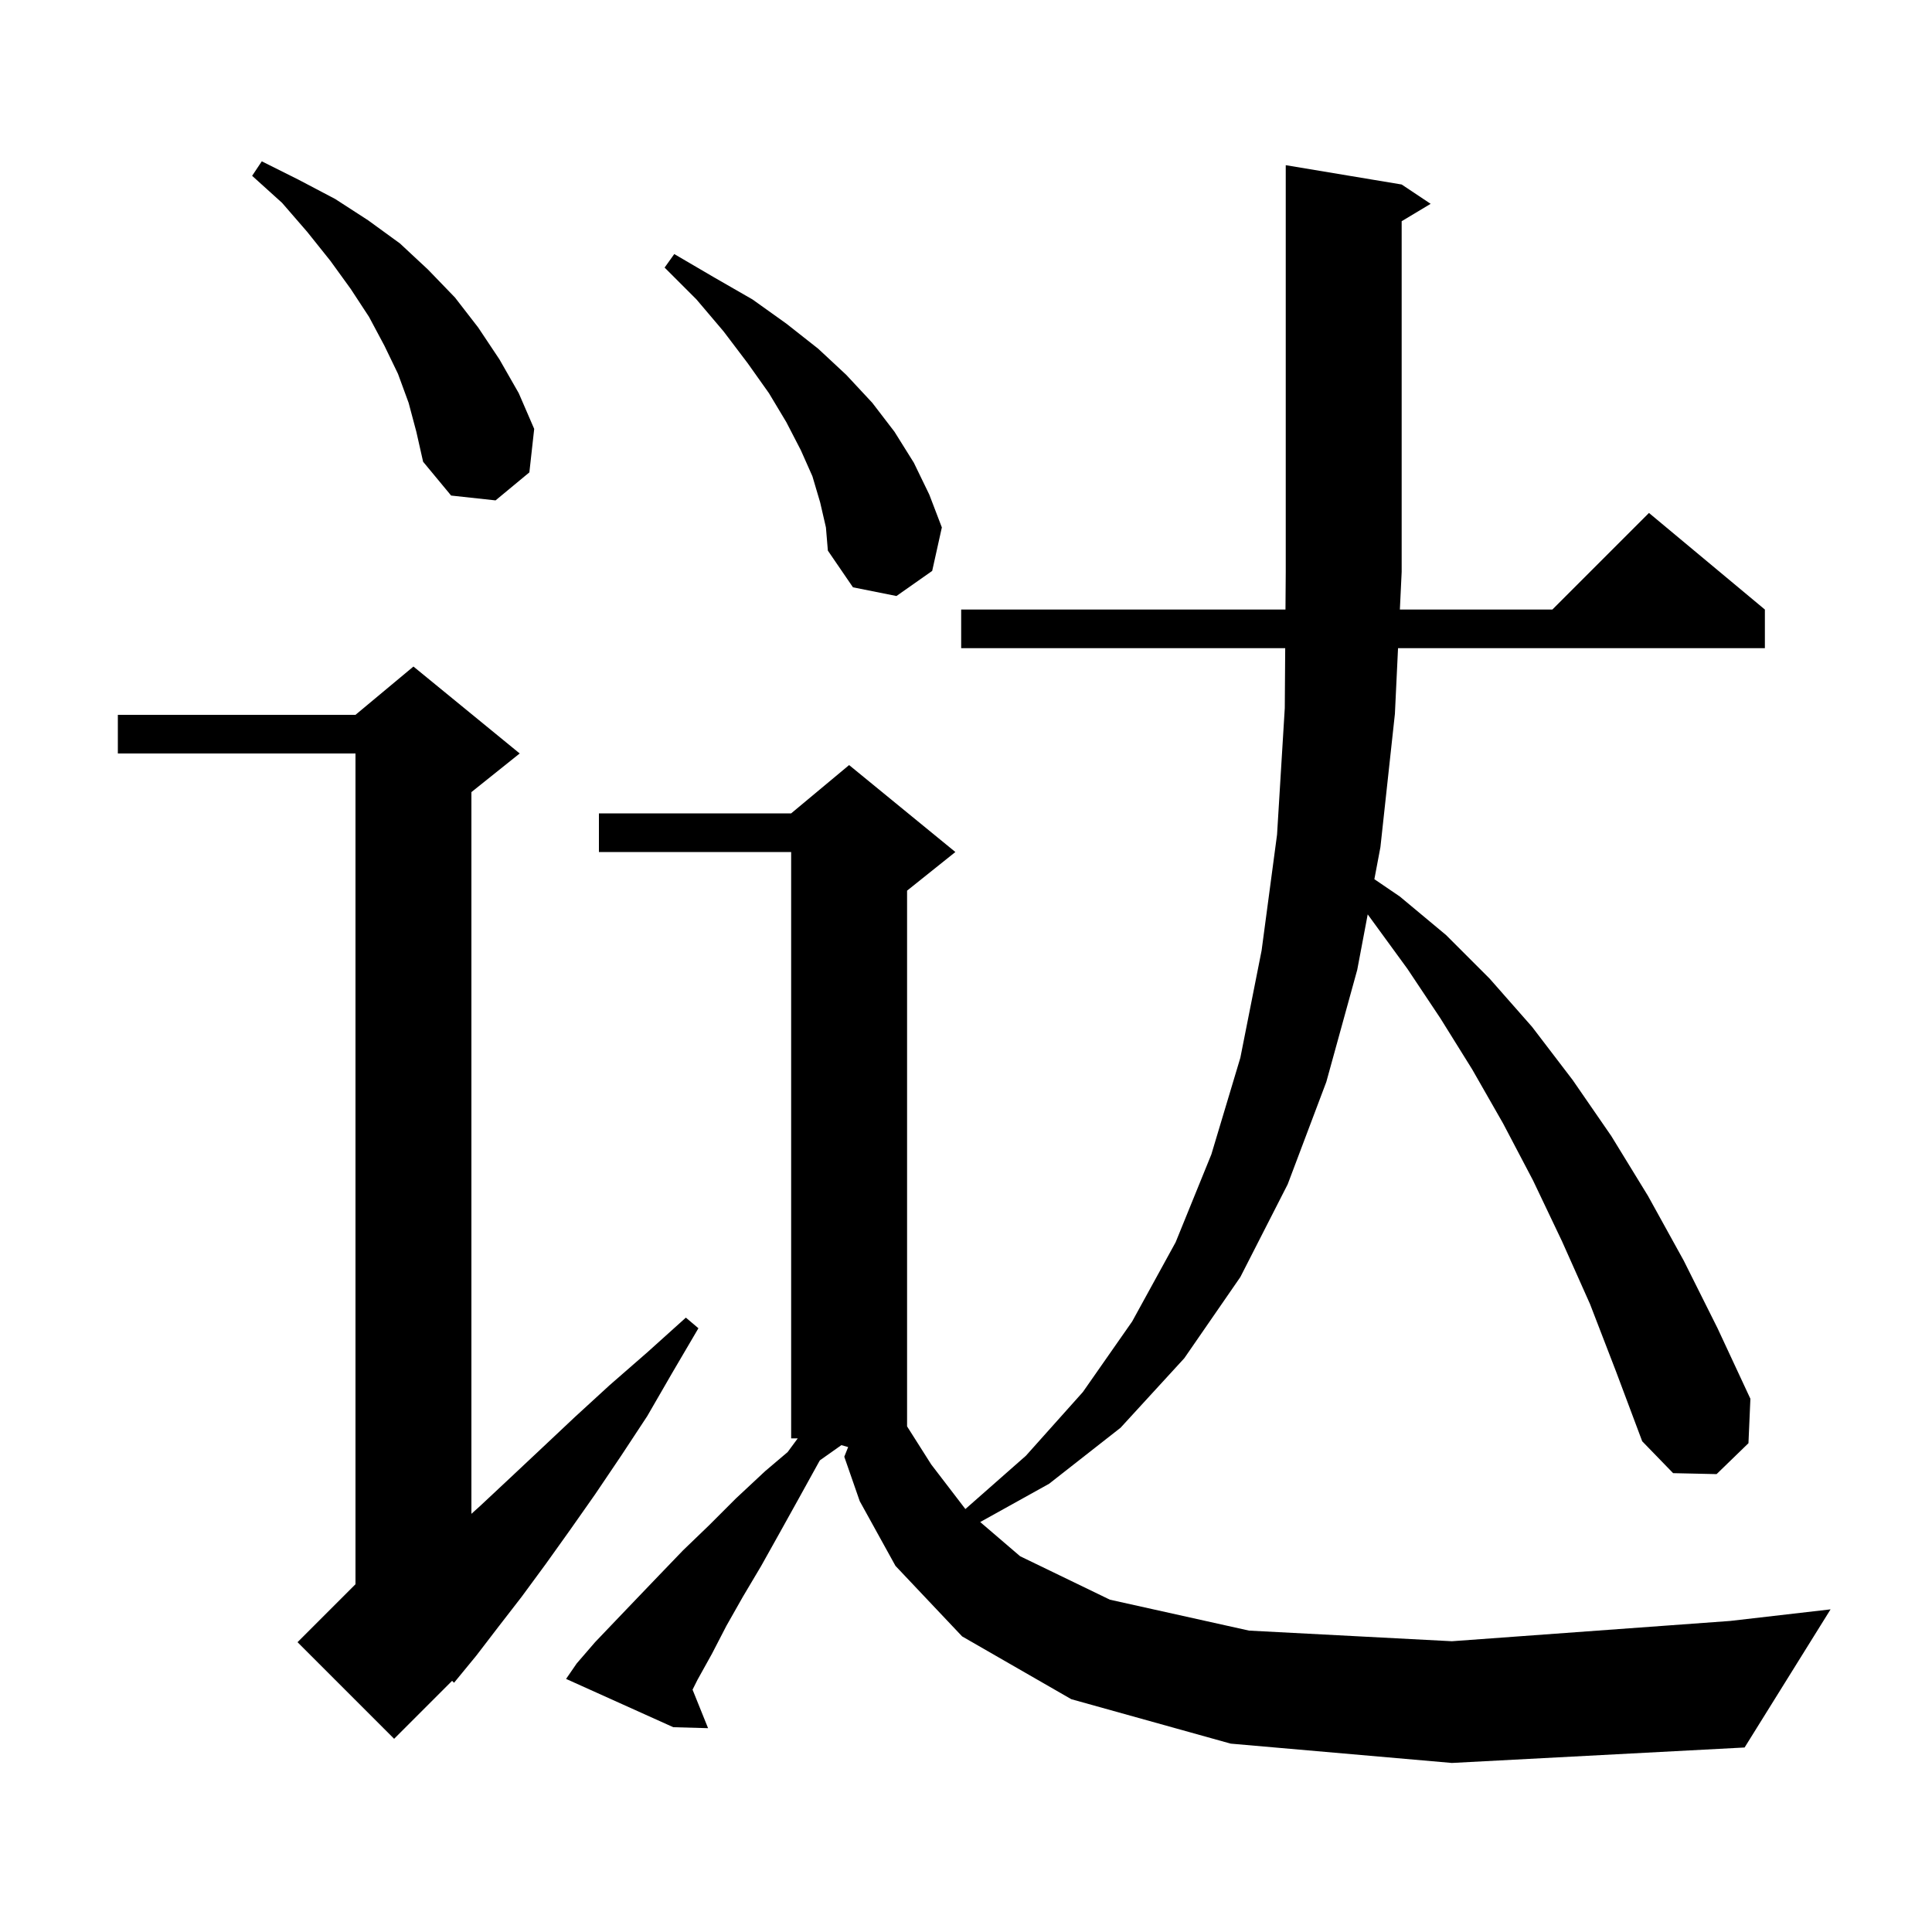 <svg xmlns="http://www.w3.org/2000/svg" xmlns:xlink="http://www.w3.org/1999/xlink" version="1.1" baseProfile="full" viewBox="0 0 200 200" width="200" height="200">
<g fill="black">
<path d="M 127.4 180.5 L 110.9 175.9 L 99.6 169.4 L 92.7 162.1 L 89.0 155.4 L 87.4 150.8 L 87.8 149.8 L 87.1 149.6 L 84.878 151.17 L 84.8 151.3 L 82.7 155.1 L 80.7 158.7 L 78.8 162.1 L 76.9 165.3 L 75.2 168.3 L 73.7 171.2 L 72.2 173.9 L 71.693 174.913 L 73.3 178.9 L 69.7 178.8 L 58.6 173.8 L 59.7 172.2 L 61.6 170.0 L 63.7 167.8 L 65.9 165.5 L 68.2 163.1 L 70.7 160.5 L 73.4 157.9 L 76.2 155.1 L 79.2 152.3 L 81.536 150.318 L 82.582 148.9 L 81.9 148.9 L 81.9 88.2 L 62.0 88.2 L 62.0 84.2 L 81.9 84.2 L 87.9 79.2 L 98.9 88.2 L 93.9 92.2 L 93.9 147.658 L 96.4 151.6 L 99.936 156.216 L 106.2 150.7 L 112.1 144.1 L 117.2 136.8 L 121.7 128.6 L 125.4 119.5 L 128.4 109.5 L 130.6 98.4 L 132.2 86.4 L 133.0 73.3 L 133.044 67.1 L 99.5 67.1 L 99.5 63.1 L 133.072 63.1 L 133.1 59.2 L 133.1 17.1 L 145.1 19.1 L 148.1 21.1 L 145.1 22.9 L 145.1 59.2 L 144.914 63.1 L 160.7 63.1 L 170.7 53.1 L 182.7 63.1 L 182.7 67.1 L 144.724 67.1 L 144.4 73.9 L 142.9 87.7 L 142.274 91.014 L 144.9 92.8 L 149.7 96.8 L 154.2 101.3 L 158.6 106.3 L 162.8 111.8 L 166.8 117.6 L 170.6 123.8 L 174.3 130.5 L 177.8 137.5 L 181.2 144.8 L 181.0 149.4 L 177.7 152.6 L 173.2 152.5 L 170.0 149.2 L 167.3 142.0 L 164.6 135.0 L 161.7 128.5 L 158.7 122.2 L 155.6 116.3 L 152.4 110.7 L 149.1 105.4 L 145.7 100.3 L 141.585 94.657 L 140.5 100.4 L 137.3 112.0 L 133.3 122.6 L 128.4 132.2 L 122.6 140.6 L 116.0 147.8 L 108.6 153.6 L 101.471 157.561 L 105.6 161.1 L 114.9 165.6 L 129.3 168.8 L 150.3 169.9 L 179.1 167.8 L 189.5 166.6 L 180.6 180.9 L 150.3 182.5 Z M 53.8 78.0 L 48.8 82.0 L 48.8 156.71 L 49.7 155.9 L 52.8 153.0 L 56.1 149.9 L 59.5 146.7 L 63.1 143.4 L 67.0 140.0 L 71.0 136.4 L 72.3 137.5 L 69.6 142.1 L 67.0 146.6 L 64.3 150.7 L 61.6 154.7 L 59.0 158.4 L 56.5 161.9 L 54.0 165.3 L 51.6 168.4 L 49.3 171.4 L 47.0 174.2 L 46.8 174.0 L 40.8 180.0 L 30.8 170.0 L 36.8 164.0 L 36.8 78.0 L 12.2 78.0 L 12.2 74.0 L 36.8 74.0 L 42.8 69.0 Z M 84.9 52.0 L 84.1 49.3 L 82.9 46.6 L 81.4 43.7 L 79.6 40.7 L 77.4 37.6 L 74.9 34.3 L 72.1 31.0 L 68.8 27.7 L 69.8 26.3 L 73.9 28.7 L 77.9 31.0 L 81.4 33.5 L 84.7 36.1 L 87.6 38.8 L 90.3 41.7 L 92.6 44.7 L 94.6 47.9 L 96.2 51.2 L 97.5 54.6 L 96.5 59.1 L 92.8 61.7 L 88.3 60.8 L 85.7 57.0 L 85.5 54.6 Z M 42.3 41.7 L 41.2 38.7 L 39.8 35.8 L 38.2 32.8 L 36.3 29.9 L 34.2 27.0 L 31.8 24.0 L 29.2 21.0 L 26.1 18.2 L 27.1 16.7 L 30.9 18.6 L 34.7 20.6 L 38.1 22.8 L 41.4 25.2 L 44.3 27.9 L 47.1 30.8 L 49.5 33.9 L 51.7 37.2 L 53.7 40.7 L 55.3 44.4 L 54.8 48.9 L 51.3 51.8 L 46.7 51.3 L 43.8 47.8 L 43.1 44.7 Z " />
</g>
</svg>
